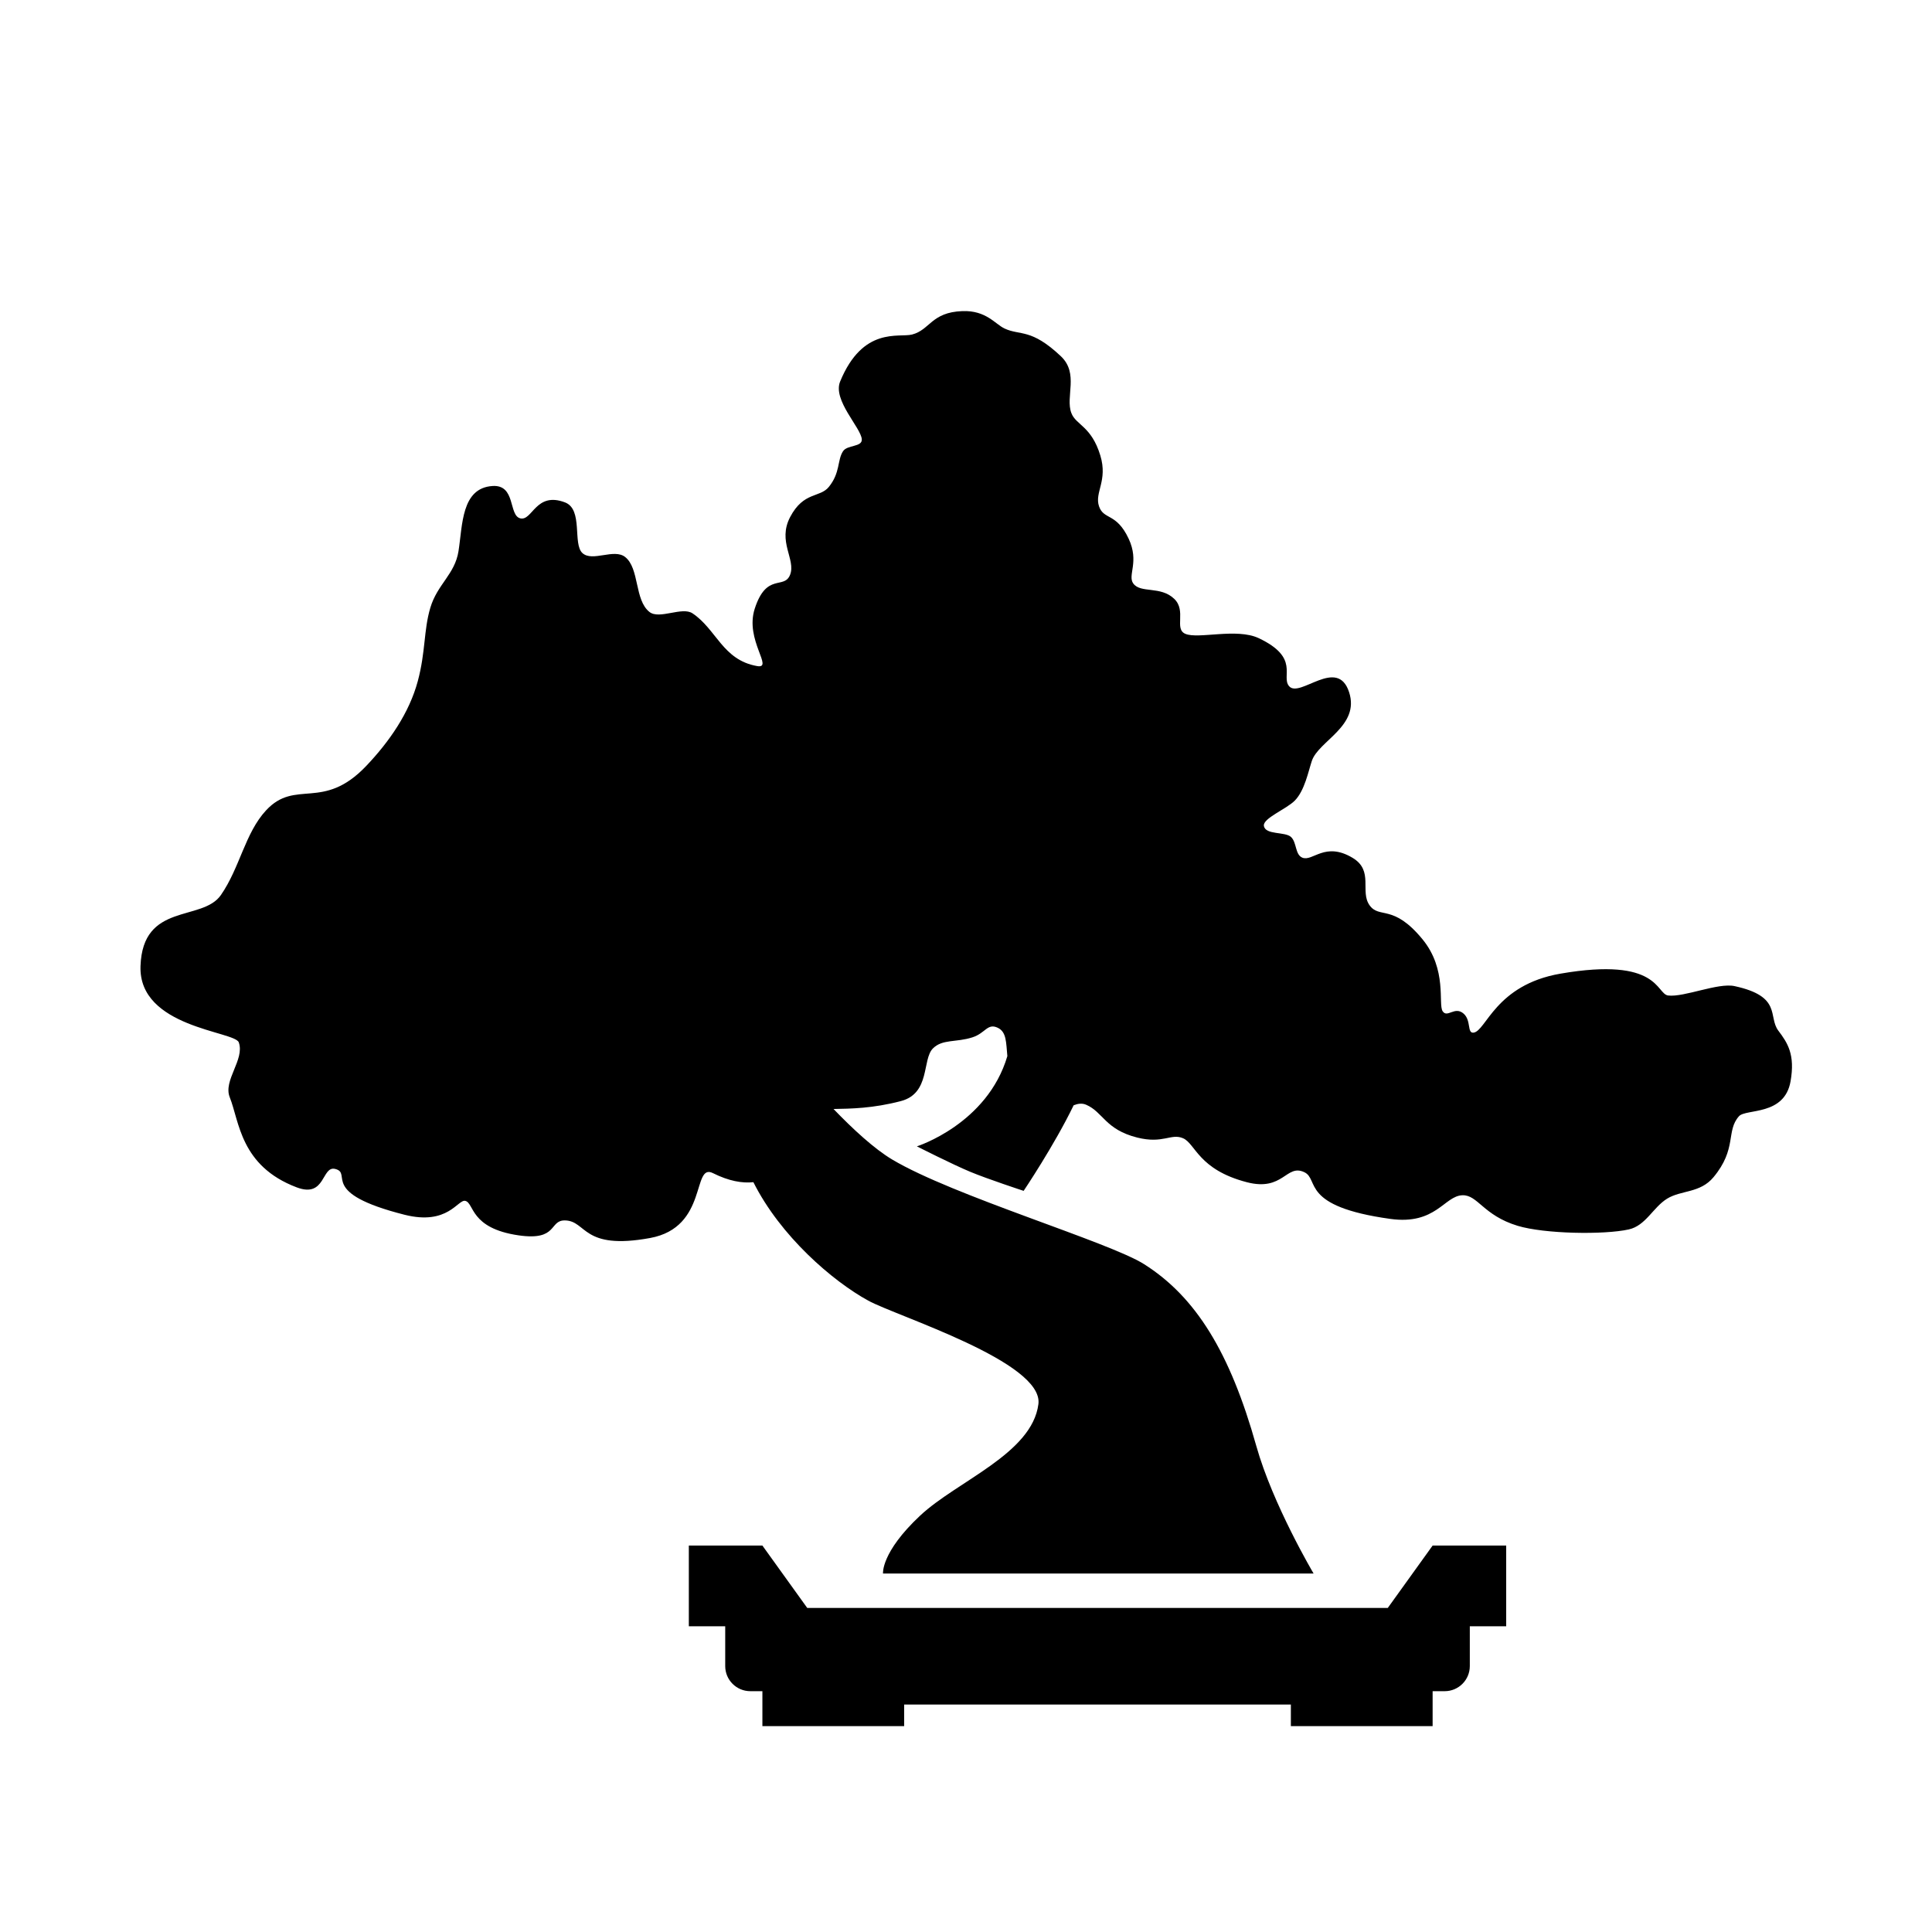 <?xml version="1.0" encoding="UTF-8" standalone="no"?>
<svg width="560px" height="560px" viewBox="0 0 560 560" version="1.1" xmlns="http://www.w3.org/2000/svg" xmlns:xlink="http://www.w3.org/1999/xlink" xmlns:sketch="http://www.bohemiancoding.com/sketch/ns">
    <!-- Generator: bin/sketchtool 1.3 (252) - http://www.bohemiancoding.com/sketch -->
    <title>elasticsearch</title>
    <desc>Created with bin/sketchtool.</desc>
    <defs></defs>
    <g id="Page-1" stroke="none" stroke-width="1" fill="none" fill-rule="evenodd" sketch:type="MSPage">
        <g id="elasticsearch" sketch:type="MSArtboardGroup" fill="#000000">
            <g id="Group" sketch:type="MSLayerGroup" transform="translate(40, 90)">
                <path d="M222.074,404.066 L222.074,410.329 L180.985,410.329 L180.985,400.199 L177.484,400.199 C173.465,400.199 170.207,396.939 170.207,392.918 L170.207,381.39 L159.66,381.39 L159.66,357.989 L180.985,357.989 L193.986,376.073 L362.252,376.073 L375.253,357.989 L396.578,357.989 L396.578,381.39 L386.031,381.39 L386.031,392.918 C386.031,396.939 382.773,400.199 378.753,400.199 L375.253,400.199 L375.253,410.329 L334.164,410.329 L334.164,404.066 L222.074,404.066 L222.074,404.066 Z M201.601,231.446 C207.19,237.251 213.367,242.965 218.582,246.079 C236.246,256.627 281.381,269.967 291.581,276.403 C306.63,285.897 316.547,302.044 324.139,329.1 C328.915,346.117 340.752,366.095 340.752,366.095 L215.946,366.095 C215.946,366.095 215.29,360.007 226.693,349.32 C237.406,339.282 259.148,331.37 260.988,316.987 C262.553,304.759 219.927,291.521 211.663,286.994 C201.313,281.323 186.217,268.301 178.373,252.663 C175.142,253.008 171.263,252.348 166.643,250.035 C160.525,246.972 165.362,265.738 148.437,268.843 C128.687,272.467 130.125,263.873 123.775,263.745 C119.069,263.65 121.813,269.733 110.335,268.075 C96.149,266.025 97.494,258.673 94.852,258.076 C92.698,257.589 89.861,265.295 77.239,262.097 C52.131,255.736 62.372,250.147 57.167,248.825 C53.171,247.811 54.443,257.355 46.01,254.165 C29.624,247.967 29.396,235.03 26.596,228.061 C24.617,223.135 31.005,217.126 29.21,212.13 C28.038,208.872 0.128,207.869 0.726,190.047 C1.351,171.436 18.595,177.256 24.027,169.435 C29.54,161.496 31.01,151.477 37.116,144.892 C45.693,135.643 53.558,145.244 66.148,132.016 C72.857,124.968 78.636,116.623 81.105,107.407 C83.397,98.847 82.778,92.749 84.728,86.179 C86.756,79.346 91.836,76.486 92.898,69.766 C94.095,62.186 93.7,51.459 102.758,50.869 C109.596,50.423 107.34,59.46 110.839,60.252 C114.339,61.043 115.284,52.415 123.753,55.615 C129.103,57.636 125.916,67.675 128.826,70.315 C131.736,72.956 137.963,68.881 141.212,71.458 C145.396,74.775 143.866,83.942 148.262,87.388 C151.129,89.636 157.709,85.758 160.736,87.785 C167.708,92.454 169.457,101.288 179.403,103.055 C184.466,103.955 175.813,95.551 178.766,86.422 C182.191,75.832 187.313,80.998 189.022,76.578 C190.735,72.146 185.269,66.975 189.044,59.834 C192.963,52.421 197.643,54.34 200.244,51.132 C203.585,47.011 202.671,43.423 204.329,40.827 C205.576,38.873 209.946,39.646 209.797,37.333 C209.581,33.978 201.297,25.986 203.516,20.589 C210.116,4.534 220.557,7.937 224.358,6.966 C229.592,5.629 229.904,0.512 238.939,0.176 C245.859,-0.081 248.44,3.954 251.194,5.231 C255.761,7.347 258.837,5.092 267.489,13.25 C272.8,18.258 268.744,25.02 270.541,29.73 C271.881,33.242 276.342,33.497 278.931,42.013 C281.167,49.367 277.189,52.737 278.558,56.758 C279.927,60.779 283.576,58.541 287.145,66.14 C290.319,72.898 286.753,76.741 288.484,79.126 C290.613,82.057 296.404,79.76 300.366,83.586 C303.964,87.061 300.256,92.286 303.572,93.716 C307.309,95.328 318.431,91.953 324.83,94.969 C336.915,100.666 331.222,106.015 333.637,108.878 C336.705,112.518 347.675,100.184 351.052,110.658 C354.217,120.474 342.198,124.735 340.247,130.543 C339.24,133.54 338.166,139.175 335.284,142.079 C332.835,144.546 326.008,147.193 326.345,149.375 C326.764,152.082 332.462,150.99 334.208,152.605 C335.907,154.177 335.355,157.739 337.503,158.603 C340.504,159.812 344.054,153.835 352.084,158.669 C358.273,162.396 354.104,168.385 356.981,172.403 C359.858,176.42 363.782,171.865 372.312,182.247 C379.546,191.051 376.802,201.041 378.152,203.099 C379.523,205.188 381.681,201.495 384.279,203.846 C386.478,205.837 385.202,209.545 387.112,209.317 C390.744,208.885 393.442,195.479 412.279,192.223 C441.034,187.252 439.996,198.132 443.531,198.551 C448.168,199.1 457.969,194.797 462.747,195.826 C476.645,198.818 472.391,204.678 475.463,208.747 C478.163,212.323 480.369,215.67 478.998,223.447 C477.225,233.506 466.048,231.298 464.043,233.554 C460.222,237.853 463.557,242.928 456.664,251.22 C452.79,255.881 447.305,254.925 443.224,257.439 C439.128,259.962 437.043,265.265 432.089,266.36 C424.901,267.949 407.668,267.665 399.894,265.305 C389.912,262.276 388.339,256.305 383.884,256.451 C378.616,256.623 376.217,265.134 362.999,263.306 C336.745,259.675 342.501,251.873 338.072,249.771 C332.774,247.257 332.027,255.432 321.404,252.671 C307.325,249.012 306.532,241.489 302.913,239.927 C299.422,238.419 297.168,241.625 289.627,239.728 C280.332,237.391 279.773,232.35 274.824,230.215 C273.66,229.712 272.44,229.878 271.205,230.367 C265.568,242.021 256.707,255.176 256.707,255.176 C256.707,255.176 246.29,251.763 241.193,249.638 C236.036,247.489 225.763,242.277 225.763,242.277 C225.763,242.277 246.157,235.829 251.987,216.122 C251.609,212.076 251.745,209.124 249.217,207.911 C246.215,206.47 245.635,209.474 241.861,210.68 C237.074,212.211 233.185,211.135 230.418,213.888 C227.222,217.066 229.74,226.906 221.107,229.16 C212.97,231.284 206.623,231.356 201.601,231.446 L201.601,231.446 Z" id="Shape" sketch:type="MSShapeGroup"></path>
            </g>
        </g>
    </g>
</svg>